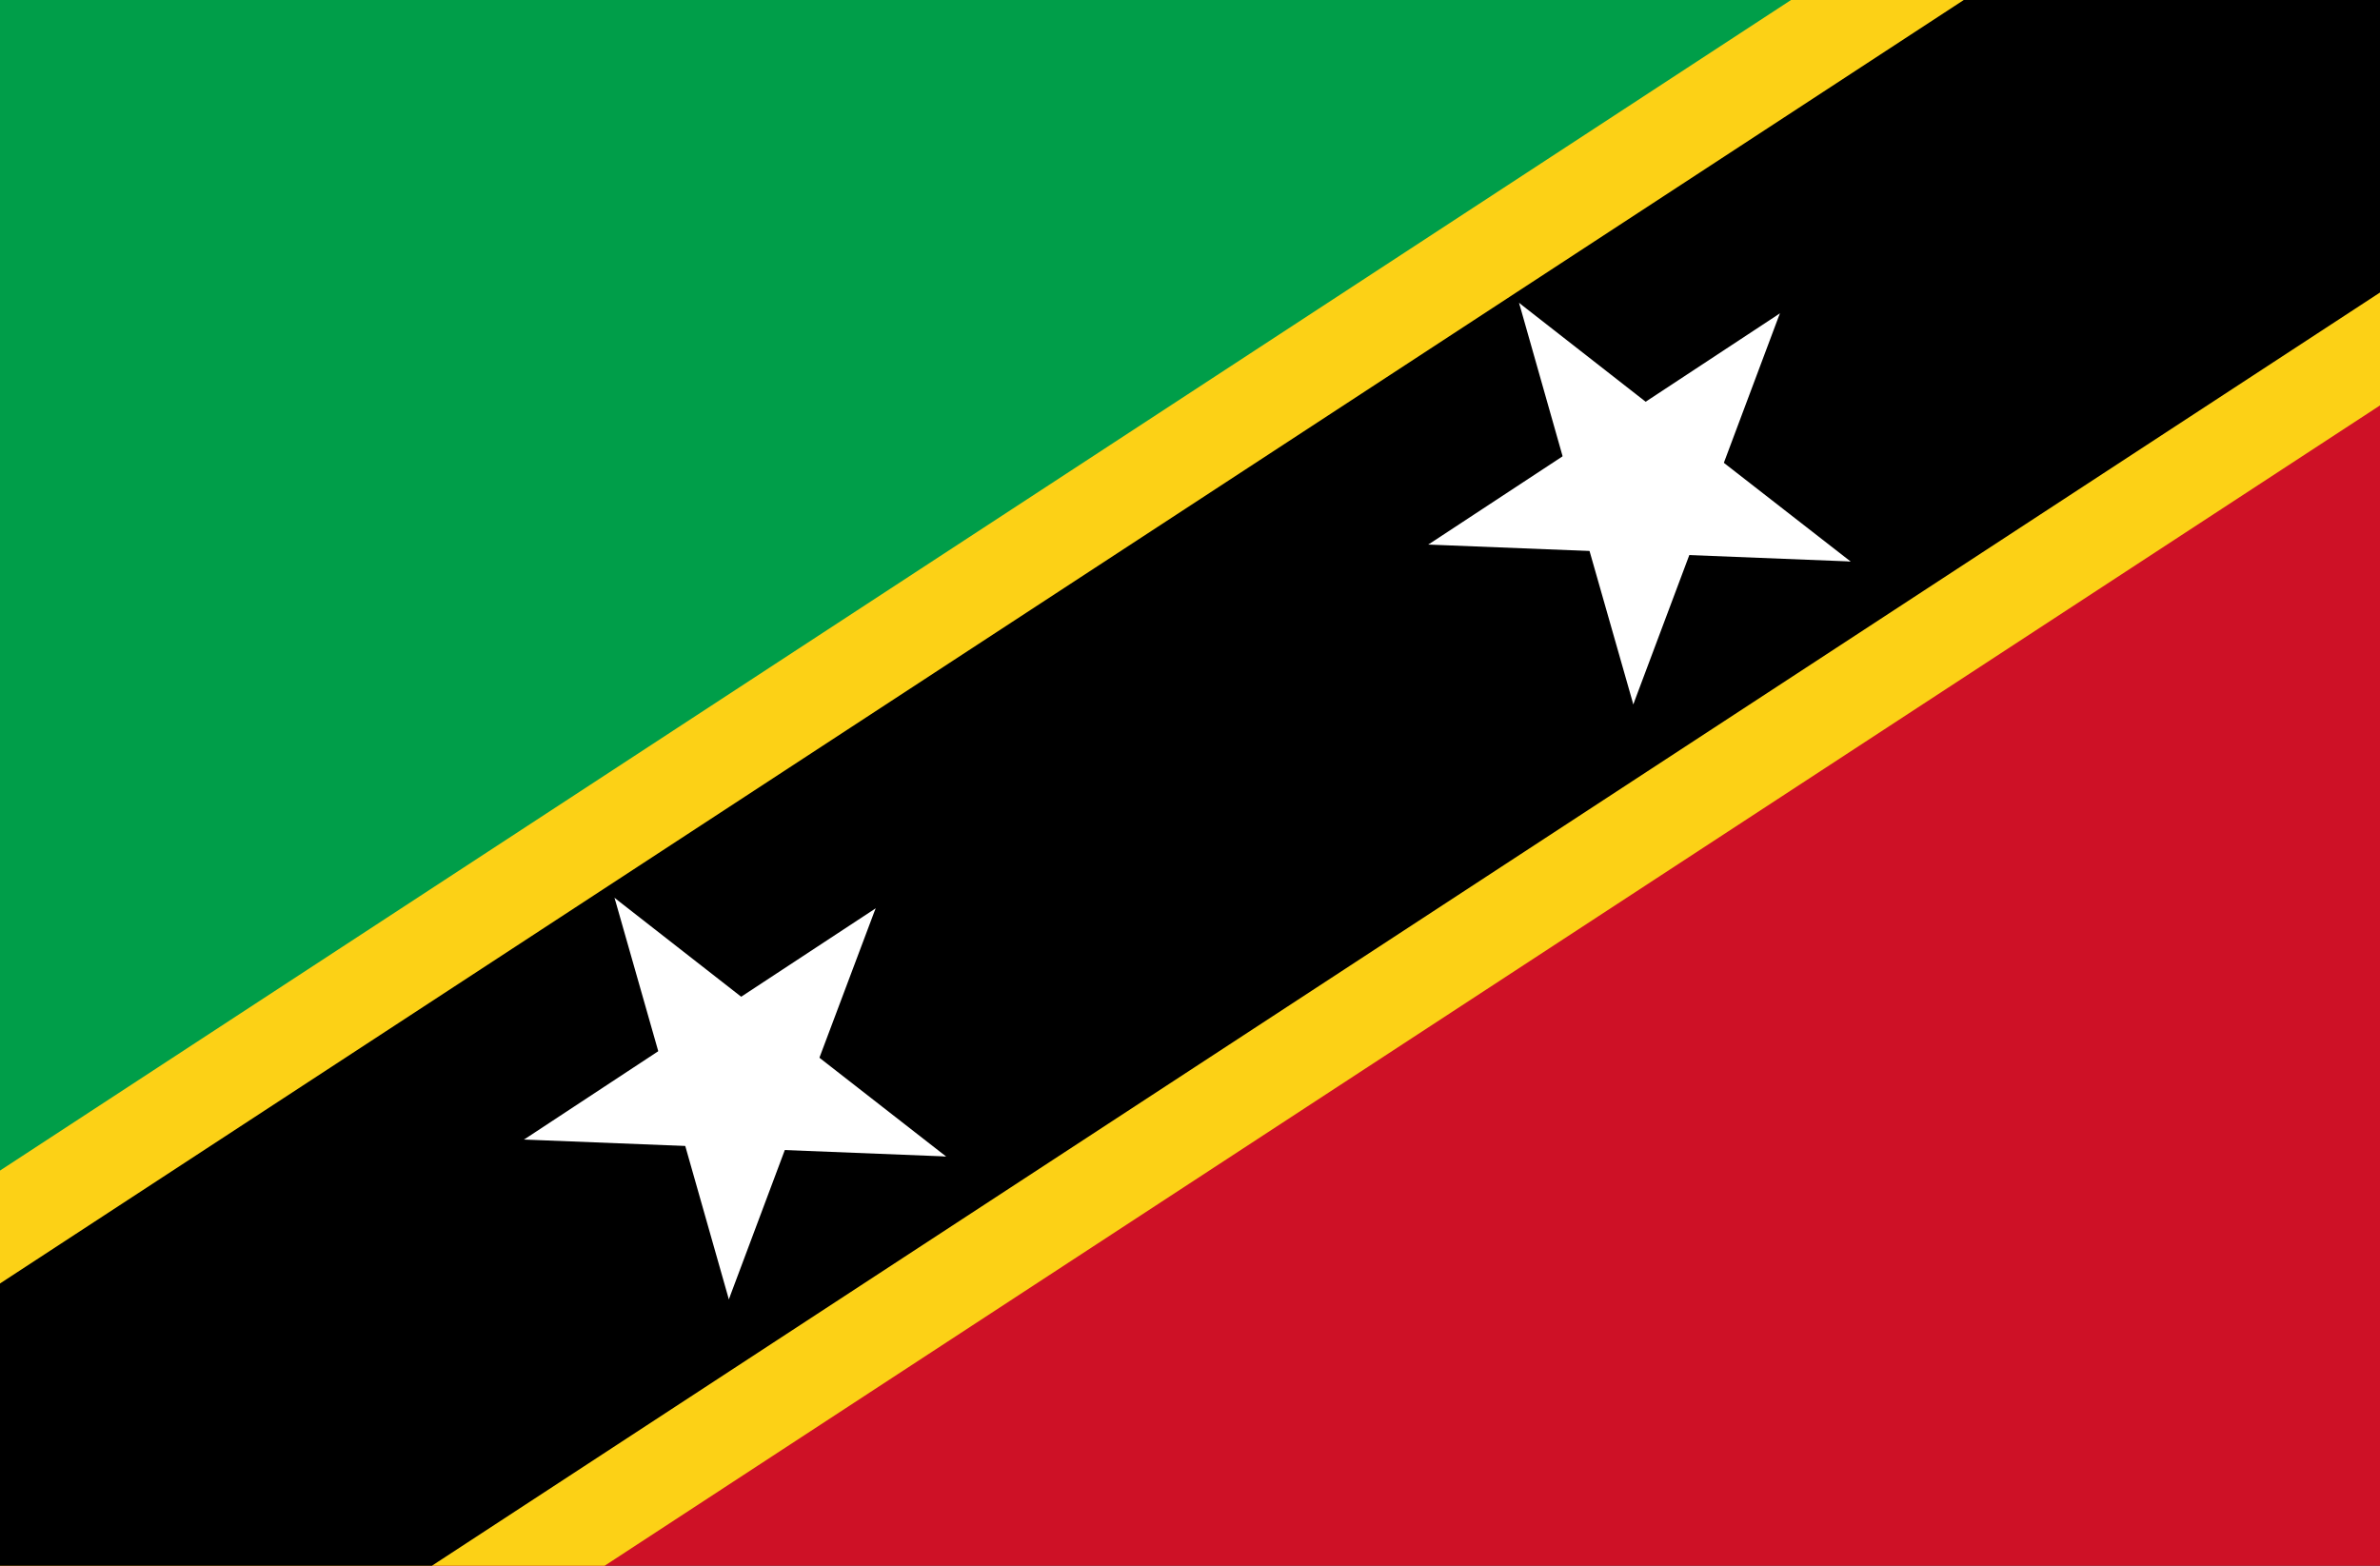 <?xml version="1.0" encoding="UTF-8"?>
<svg xmlns="http://www.w3.org/2000/svg" xmlns:xlink="http://www.w3.org/1999/xlink" width="38pt" height="25pt" viewBox="0 0 38 25" version="1.1">
<rect x="0" y="0" width="38" height="25" fill="#333333" stroke="none"/>
<g id="surface1">
<path style=" stroke:none;fill-rule:nonzero;fill:rgb(0%,61.961%,28.627%);fill-opacity:1;" d="M 38 0 L 0 0 L 0 25 "/>
<path style=" stroke:none;fill-rule:nonzero;fill:rgb(80.784%,6.667%,14.902%);fill-opacity:1;" d="M 0 25 L 38 25 L 38 0 "/>
<path style="fill-rule:nonzero;fill:rgb(0%,0%,0%);fill-opacity:1;stroke-width:210;stroke-linecap:butt;stroke-linejoin:miter;stroke:rgb(98.824%,81.961%,8.627%);stroke-opacity:1;stroke-miterlimit:4;" d="M 0 500 L 750 0 " transform="matrix(0.051,0,0,0.05,0,0)"/>
<path style="fill-rule:nonzero;fill:rgb(0%,0%,0%);fill-opacity:1;stroke-width:150;stroke-linecap:butt;stroke-linejoin:miter;stroke:rgb(0%,0%,0%);stroke-opacity:1;stroke-miterlimit:4;" d="M 0 500 L 750 0 " transform="matrix(0.051,0,0,0.05,0,0)"/>
<path style=" stroke:none;fill-rule:nonzero;fill:rgb(100%,100%,100%);fill-opacity:1;" d="M 24.254 4.836 L 25.211 8.207 L 26.918 7.734 "/>
<path style=" stroke:none;fill-rule:nonzero;fill:rgb(100%,100%,100%);fill-opacity:1;" d="M 24.254 4.836 L 27.035 7.008 L 25.938 8.379 "/>
<path style=" stroke:none;fill-rule:nonzero;fill:rgb(100%,100%,100%);fill-opacity:1;" d="M 28.418 5.004 L 25.469 6.945 L 26.453 8.402 "/>
<path style=" stroke:none;fill-rule:nonzero;fill:rgb(100%,100%,100%);fill-opacity:1;" d="M 28.418 5.004 L 27.188 8.285 L 25.523 7.68 "/>
<path style=" stroke:none;fill-rule:nonzero;fill:rgb(100%,100%,100%);fill-opacity:1;" d="M 29.547 8.965 L 26.762 6.797 L 25.664 8.168 "/>
<path style=" stroke:none;fill-rule:nonzero;fill:rgb(100%,100%,100%);fill-opacity:1;" d="M 29.547 8.965 L 26.004 8.824 L 26.074 7.074 "/>
<path style=" stroke:none;fill-rule:nonzero;fill:rgb(100%,100%,100%);fill-opacity:1;" d="M 26.078 11.246 L 27.309 7.965 L 25.645 7.355 "/>
<path style=" stroke:none;fill-rule:nonzero;fill:rgb(100%,100%,100%);fill-opacity:1;" d="M 26.078 11.246 L 25.117 7.879 L 26.824 7.406 "/>
<path style=" stroke:none;fill-rule:nonzero;fill:rgb(100%,100%,100%);fill-opacity:1;" d="M 22.805 8.695 L 26.348 8.836 L 26.422 7.09 "/>
<path style=" stroke:none;fill-rule:nonzero;fill:rgb(100%,100%,100%);fill-opacity:1;" d="M 22.805 8.695 L 25.758 6.754 L 26.738 8.211 "/>
<path style=" stroke:none;fill-rule:nonzero;fill:rgb(100%,100%,100%);fill-opacity:1;" d="M 9.812 14.336 L 10.773 17.707 L 12.48 17.234 "/>
<path style=" stroke:none;fill-rule:nonzero;fill:rgb(100%,100%,100%);fill-opacity:1;" d="M 9.812 14.336 L 12.594 16.508 L 11.496 17.879 "/>
<path style=" stroke:none;fill-rule:nonzero;fill:rgb(100%,100%,100%);fill-opacity:1;" d="M 13.98 14.504 L 11.027 16.445 L 12.012 17.902 "/>
<path style=" stroke:none;fill-rule:nonzero;fill:rgb(100%,100%,100%);fill-opacity:1;" d="M 13.98 14.504 L 12.746 17.785 L 11.086 17.18 "/>
<path style=" stroke:none;fill-rule:nonzero;fill:rgb(100%,100%,100%);fill-opacity:1;" d="M 15.105 18.465 L 12.324 16.297 L 11.223 17.668 "/>
<path style=" stroke:none;fill-rule:nonzero;fill:rgb(100%,100%,100%);fill-opacity:1;" d="M 15.105 18.465 L 11.562 18.324 L 11.633 16.574 "/>
<path style=" stroke:none;fill-rule:nonzero;fill:rgb(100%,100%,100%);fill-opacity:1;" d="M 11.637 20.746 L 12.867 17.465 L 11.203 16.855 "/>
<path style=" stroke:none;fill-rule:nonzero;fill:rgb(100%,100%,100%);fill-opacity:1;" d="M 11.637 20.746 L 10.68 17.379 L 12.387 16.906 "/>
<path style=" stroke:none;fill-rule:nonzero;fill:rgb(100%,100%,100%);fill-opacity:1;" d="M 8.367 18.195 L 11.91 18.336 L 11.98 16.59 "/>
<path style=" stroke:none;fill-rule:nonzero;fill:rgb(100%,100%,100%);fill-opacity:1;" d="M 8.367 18.195 L 11.316 16.254 L 12.301 17.711 "/>
</g>
</svg>
